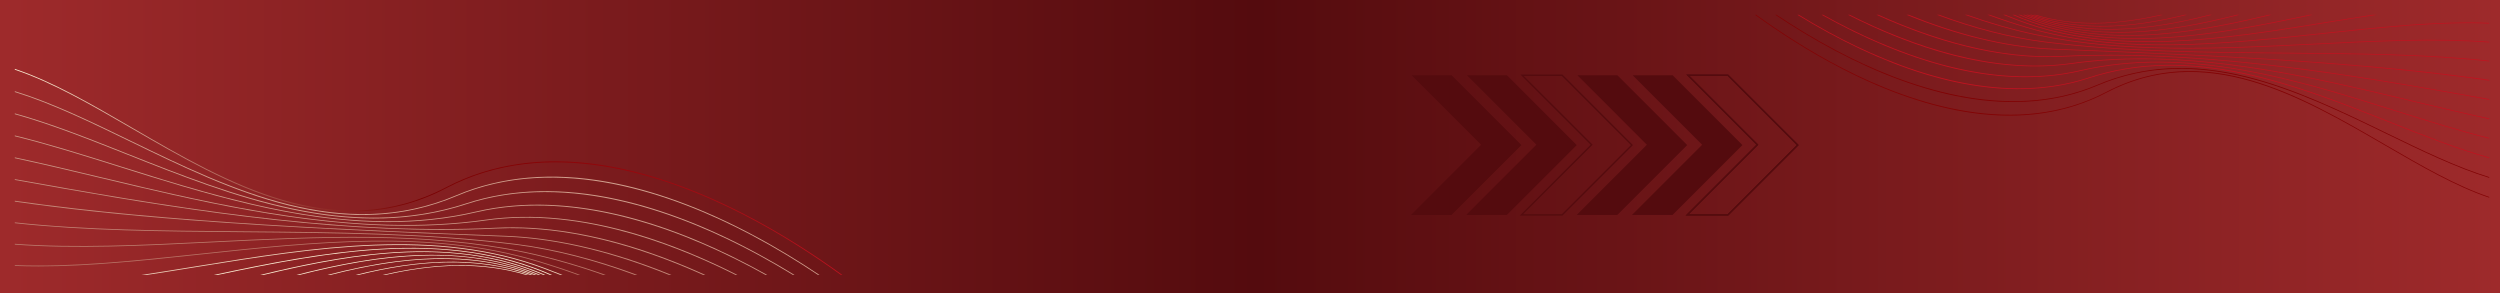 <?xml version="1.0" encoding="UTF-8"?>
<!DOCTYPE svg PUBLIC "-//W3C//DTD SVG 1.1//EN" "http://www.w3.org/Graphics/SVG/1.1/DTD/svg11.dtd">
<!-- Creator: CorelDRAW 2021.5 -->
<svg xmlns="http://www.w3.org/2000/svg" xml:space="preserve" width="490.801mm" height="57.584mm" version="1.1" style="shape-rendering:geometricPrecision; text-rendering:geometricPrecision; image-rendering:optimizeQuality; fill-rule:evenodd; clip-rule:evenodd"
viewBox="0 0 40377.58 4737.34"
 xmlns:xlink="http://www.w3.org/1999/xlink"
 xmlns:xodm="http://www.corel.com/coreldraw/odm/2003">
 <rect x="0" y="0" width="40377.58" height="4737.34" fill="#808080" stroke="none"/>
 <defs>
  <style type="text/css">
   <![CDATA[
    .fil35 {fill:#540B0E;fill-rule:nonzero}
    .fil0 {fill:url(#id0);fill-rule:nonzero}
    .fil1 {fill:url(#id1);fill-rule:nonzero}
    .fil19 {fill:url(#id2);fill-rule:nonzero}
    .fil21 {fill:url(#id3);fill-rule:nonzero}
    .fil16 {fill:url(#id4);fill-rule:nonzero}
    .fil33 {fill:url(#id5);fill-rule:nonzero}
    .fil17 {fill:url(#id6);fill-rule:nonzero}
    .fil9 {fill:url(#id7);fill-rule:nonzero}
    .fil29 {fill:url(#id8);fill-rule:nonzero}
    .fil15 {fill:url(#id9);fill-rule:nonzero}
    .fil8 {fill:url(#id10);fill-rule:nonzero}
    .fil31 {fill:url(#id11);fill-rule:nonzero}
    .fil7 {fill:url(#id12);fill-rule:nonzero}
    .fil32 {fill:url(#id13);fill-rule:nonzero}
    .fil30 {fill:url(#id14);fill-rule:nonzero}
    .fil34 {fill:url(#id15);fill-rule:nonzero}
    .fil24 {fill:url(#id16);fill-rule:nonzero}
    .fil14 {fill:url(#id17);fill-rule:nonzero}
    .fil28 {fill:url(#id18);fill-rule:nonzero}
    .fil4 {fill:url(#id19);fill-rule:nonzero}
    .fil10 {fill:url(#id20);fill-rule:nonzero}
    .fil12 {fill:url(#id21);fill-rule:nonzero}
    .fil5 {fill:url(#id22);fill-rule:nonzero}
    .fil25 {fill:url(#id23);fill-rule:nonzero}
    .fil22 {fill:url(#id24);fill-rule:nonzero}
    .fil2 {fill:url(#id25);fill-rule:nonzero}
    .fil27 {fill:url(#id26);fill-rule:nonzero}
    .fil23 {fill:url(#id27);fill-rule:nonzero}
    .fil20 {fill:url(#id28);fill-rule:nonzero}
    .fil3 {fill:url(#id29);fill-rule:nonzero}
    .fil13 {fill:url(#id30);fill-rule:nonzero}
    .fil18 {fill:url(#id31);fill-rule:nonzero}
    .fil6 {fill:url(#id32);fill-rule:nonzero}
    .fil11 {fill:url(#id33);fill-rule:nonzero}
    .fil26 {fill:url(#id34);fill-rule:nonzero}
   ]]>
  </style>
  <linearGradient id="id0" gradientUnits="userSpaceOnUse" x1="17.85" y1="2362.8" x2="40373.66" y2="2362.8">
   <stop offset="0" style="stop-opacity:1; stop-color:#9E2A2B"/>
   <stop offset="0.502" style="stop-opacity:1; stop-color:#540B0E"/>
   <stop offset="1" style="stop-opacity:1; stop-color:#9E2A2B"/>
  </linearGradient>
  <linearGradient id="id1" gradientUnits="userSpaceOnUse" x1="1193.27" y1="-553.96" x2="12664.41" y2="6063.17">
   <stop offset="0" style="stop-opacity:1; stop-color:#FDF0D5"/>
   <stop offset="0.51" style="stop-opacity:1; stop-color:#780000"/>
   <stop offset="1" style="stop-opacity:1; stop-color:#C1121F"/>
  </linearGradient>
  <linearGradient id="id2" gradientUnits="userSpaceOnUse" xlink:href="#id1" x1="-10444349.25" y1="15716364.44" x2="15425349.12" y2="4550890.65">
  </linearGradient>
  <linearGradient id="id3" gradientUnits="userSpaceOnUse" xlink:href="#id1" x1="-13839298.29" y1="8584288.23" x2="-14390828.55" y2="6864811.02">
  </linearGradient>
  <linearGradient id="id4" gradientUnits="userSpaceOnUse" xlink:href="#id1" x1="908154.3" y1="-60805.96" x2="914295.39" y2="-13187.63">
  </linearGradient>
  <linearGradient id="id5" gradientUnits="userSpaceOnUse" xlink:href="#id1" x1="-3402243.88" y1="761032.14" x2="-3407080.9" y2="723534.38">
  </linearGradient>
  <linearGradient id="id6" gradientUnits="userSpaceOnUse" xlink:href="#id1" x1="770251.11" y1="-40719.1" x2="773614.6" y2="-11644.81">
  </linearGradient>
  <linearGradient id="id7" gradientUnits="userSpaceOnUse" xlink:href="#id1" x1="2047651.65" y1="-345377.31" x2="2100513.76" y2="129139.03">
  </linearGradient>
  <linearGradient id="id8" gradientUnits="userSpaceOnUse" xlink:href="#id1" x1="-6307039.37" y1="1591416.47" x2="-6327327.9" y2="1444842.53">
  </linearGradient>
  <linearGradient id="id9" gradientUnits="userSpaceOnUse" xlink:href="#id1" x1="1038954.3" y1="-83242.78" x2="1048711.71" y2="-12455.66">
  </linearGradient>
  <linearGradient id="id10" gradientUnits="userSpaceOnUse" xlink:href="#id1" x1="2251718.2" y1="-492533.33" x2="2353450.21" y2="203986.85">
  </linearGradient>
  <linearGradient id="id11" gradientUnits="userSpaceOnUse" xlink:href="#id1" x1="-4629718.31" y1="1165124.23" x2="-4640850.81" y2="1086869.33">
  </linearGradient>
  <linearGradient id="id12" gradientUnits="userSpaceOnUse" xlink:href="#id1" x1="2461783.07" y1="-714026.08" x2="2664324.98" y2="322279.56">
  </linearGradient>
  <linearGradient id="id13" gradientUnits="userSpaceOnUse" xlink:href="#id1" x1="-3993437.12" y1="963292.64" x2="-4001118.26" y2="907564.13">
  </linearGradient>
  <linearGradient id="id14" gradientUnits="userSpaceOnUse" xlink:href="#id1" x1="-5370237.81" y1="1375541.68" x2="-5385586.95" y2="1268134.81">
  </linearGradient>
  <linearGradient id="id15" gradientUnits="userSpaceOnUse" xlink:href="#id1" x1="-2817236.16" y1="560859.45" x2="-2819885.32" y2="537965.84">
  </linearGradient>
  <linearGradient id="id16" gradientUnits="userSpaceOnUse" xlink:href="#id1" x1="-11942793.55" y1="4540666.31" x2="-12102220.51" y2="3724935.23">
  </linearGradient>
  <linearGradient id="id17" gradientUnits="userSpaceOnUse" xlink:href="#id1" x1="1170395.49" y1="-108273.94" x2="1184539.77" y2="-8851.02">
  </linearGradient>
  <linearGradient id="id18" gradientUnits="userSpaceOnUse" xlink:href="#id1" x1="-7730649.7" y1="1824811.65" x2="-7756810.63" y2="1617269.7">
  </linearGradient>
  <linearGradient id="id19" gradientUnits="userSpaceOnUse" xlink:href="#id1" x1="3018059.39" y1="-1409727.4" x2="3718649.13" y2="774561.94">
  </linearGradient>
  <linearGradient id="id20" gradientUnits="userSpaceOnUse" xlink:href="#id1" x1="1876540.66" y1="-301849.66" x2="1918595.81" y2="99322.23">
  </linearGradient>
  <linearGradient id="id21" gradientUnits="userSpaceOnUse" xlink:href="#id1" x1="1472695.72" y1="-173607.43" x2="1498454.05" y2="12538.45">
  </linearGradient>
  <linearGradient id="id22" gradientUnits="userSpaceOnUse" xlink:href="#id1" x1="2854852.06" y1="-1175403.85" x2="3357618.61" y2="610464.2">
  </linearGradient>
  <linearGradient id="id23" gradientUnits="userSpaceOnUse" xlink:href="#id1" x1="-11257071.22" y1="3208541.4" x2="-11337144.83" y2="2660286.87">
  </linearGradient>
  <linearGradient id="id24" gradientUnits="userSpaceOnUse" xlink:href="#id1" x1="-13257184.74" y1="7226494.19" x2="-13652844.65" y2="5820900.65">
  </linearGradient>
  <linearGradient id="id25" gradientUnits="userSpaceOnUse" xlink:href="#id1" x1="3265599.86" y1="-1869978.54" x2="4451211.18" y2="1131295.61">
  </linearGradient>
  <linearGradient id="id26" gradientUnits="userSpaceOnUse" xlink:href="#id1" x1="-10091343.4" y1="2077978.83" x2="-10124441.34" y2="1762213.11">
  </linearGradient>
  <linearGradient id="id27" gradientUnits="userSpaceOnUse" xlink:href="#id1" x1="-12621439.2" y1="5876264.85" x2="-12885976.07" y2="4773801.53">
  </linearGradient>
  <linearGradient id="id28" gradientUnits="userSpaceOnUse" xlink:href="#id1" x1="-14362566.08" y1="9947090.8" x2="-15093571.98" y2="7907555.37">
  </linearGradient>
  <linearGradient id="id29" gradientUnits="userSpaceOnUse" xlink:href="#id1" x1="3154183.95" y1="-1642488.41" x2="4082996.98" y2="948628.11">
  </linearGradient>
  <linearGradient id="id30" gradientUnits="userSpaceOnUse" xlink:href="#id1" x1="1311818.74" y1="-137789.52" x2="1331325.85" y2="-1312.78">
  </linearGradient>
  <linearGradient id="id31" gradientUnits="userSpaceOnUse" xlink:href="#id1" x1="-10910974.77" y1="16871521.26" x2="15541040.86" y2="5809722.44">
  </linearGradient>
  <linearGradient id="id32" gradientUnits="userSpaceOnUse" xlink:href="#id1" x1="2667543.04" y1="-942069.47" x2="3003635.98" y2="458495.81">
  </linearGradient>
  <linearGradient id="id33" gradientUnits="userSpaceOnUse" xlink:href="#id1" x1="1674659.89" y1="-223754.34" x2="1707894.35" y2="39902.32">
  </linearGradient>
  <linearGradient id="id34" gradientUnits="userSpaceOnUse" xlink:href="#id1" x1="-10616045.95" y1="2316246.52" x2="-10657660.1" y2="1942701.19">
  </linearGradient>
 </defs>
 <g id="Layer_x0020_1">
  <g id="_1882297016144">
   <rect class="fil0" x="-0" y="0" width="40377.57" height="4737.34"/>
   <g>
    <path class="fil1" d="M13604.29 4440.45l-21.98 0c-417.05,-301.47 -959.48,-657.58 -1572.44,-972.76 -1293.6,-665.41 -3175.35,-1280.54 -4794.37,-433.16 -486.48,254.67 -992.78,381.79 -1528.9,381.79 -353.71,0 -720.27,-55.28 -1103.15,-165.21 -848.91,-244.01 -1663.43,-716.78 -2450.95,-1174.1 -654.53,-380.06 -1288.17,-747.92 -1893.07,-951l0 -13.71c607.3,203.09 1242.89,572.25 1899.16,953.4 1533.26,890.26 3271.13,1899.37 5070.8,957.52 717.22,-375.48 1545.01,-498.68 2460.53,-365.9 732.02,106 1521.07,374.82 2345.81,799.07 620.79,319.1 1168.88,680 1588.55,984.3l0 -0.23z"/>
    <path class="fil2" d="M13234.92 4440.45l-23.08 0c-318.45,-212.44 -682.17,-435.78 -1076.81,-644.52 -1268.57,-671.07 -3123.98,-1325.17 -4760.63,-629.93 -824.52,350.23 -1711.96,399.86 -2713.02,151.93 -881.78,-218.32 -1731.78,-631.03 -2553.91,-1030.22 -645.6,-313.67 -1271.84,-617.53 -1868.03,-801.25l0 -13.71c598.16,183.93 1226.13,488.67 1873.92,803.2 1601.82,777.73 3417.4,1659.06 5256.26,878.07 724.84,-308.01 1552.63,-380.05 2459.88,-214.19 725.49,132.56 1503.44,416.84 2311.86,844.78 401.6,212.44 771.2,439.91 1093.57,655.84l-0.01 0z"/>
    <path class="fil3" d="M12831.57 4440.45l-24.59 0c-173.48,-106.23 -356.32,-212.66 -546.35,-316.27 -1243.1,-676.95 -3072.39,-1369.79 -4726.68,-826.92 -846.5,277.75 -1766.16,306.04 -2811.41,85.98 -920.08,-193.5 -1811.01,-547 -2672.53,-888.96 -625.58,-248.35 -1233.09,-489.1 -1810.57,-649.73l0 -13.49c579.22,160.64 1188.04,402.25 1815.37,651.04 1680.62,666.94 3585.44,1422.69 5475.01,802.55 732.68,-240.31 1560.04,-261.42 2459.22,-62.25 719.18,159.34 1485.38,458.85 2277.9,890.27 196.99,107.1 385.71,217.45 564.63,327.37l-0.01 0.43z"/>
    <path class="fil4" d="M12390.79 4440.45l-26.77 0c-1217.63,-679.13 -3009.05,-1400.05 -4670.95,-1011.72 -474.08,110.79 -951.64,157.81 -1427.9,158.03 -1500.18,0 -2989.91,-468.42 -4342.93,-893.75 -580.74,-182.63 -1145.16,-360.02 -1683.02,-492.36l0 -13.28c538.95,132.56 1104.89,310.39 1686.72,493.23 1780.75,559.85 3799.19,1194.13 5763.87,735.28 740.07,-172.83 1567.22,-142.57 2458.57,89.68 712.22,185.67 1466.44,500.2 2242.2,934.67l0.21 0.21z"/>
    <path class="fil5" d="M11910.18 4440.45l-29.81 0c-1142.33,-573.56 -2615.73,-1079.64 -4028.19,-880.47 -427.94,60.29 -859.78,86.85 -1292.29,86.85 -1700.44,0 -3413.27,-409 -4961.54,-778.6 -466.69,-111.45 -921.83,-220.06 -1359.13,-313.23l0 -13.49c438.17,93.38 894.4,202.43 1362.17,314.09 1940.73,463.42 4140.49,988.87 6248.83,691.76 747.69,-105.35 1574.62,-23.94 2457.92,241.61 516.75,155.41 1053.3,373.95 1601.82,651.92l0.21 -0.44z"/>
    <path class="fil6" d="M11392.13 4440.45l-35.26 0c-1003.89,-451.89 -2184.97,-807.34 -3345.36,-749.43 -290.8,14.59 -584.66,21.33 -879.59,21.33 -2376.08,0 -4851.84,-440.34 -6892.49,-805.81l0 -13.28c2293.57,410.74 5138.72,916.6 7771.43,784.92 755.53,-38.09 1582.02,94.47 2457.05,393.33 302.78,103.4 611.22,226.59 924.22,368.95l-0.01 0z"/>
    <path class="fil7" d="M10844.7 4440.45l-39.62 0c-821.7,-331.95 -1728.08,-582.91 -2634.45,-618.18 -1770.3,-68.78 -3495.1,-141.05 -5133.29,-267.95 -1062,-82.5 -1989.92,-181.1 -2798.13,-297.99l0 -14.15c2463.79,355.02 5549.9,474.74 7931.85,567.03 762.93,29.6 1589.42,213.1 2456.39,545.05 72.05,27.64 144.53,56.16 217.23,85.98l0.01 0.21z"/>
    <path class="fil8" d="M10293.34 4440.45l-41.79 0c-615.13,-226.81 -1265.31,-404.21 -1921.8,-487.15 -1415.28,-178.27 -2933.31,-190.9 -4401.48,-203.52 -1305.37,-11.1 -2564.57,-21.77 -3689.05,-145.19l0 -13.06c1124.26,123.63 2383.69,134.3 3689.05,145.19 1468.61,12.41 2987.08,25.25 4403,203.52 621.66,78.36 1279.68,245.97 1961.64,499.99l0.44 0.22z"/>
    <path class="fil9" d="M9783.56 4440.45l-40.92 0c-408.13,-143.88 -828.23,-265.99 -1253.56,-355.89 -1612.7,-340.87 -3369.73,-253.8 -5069.08,-169.56 -1119.03,55.51 -2201.07,109.06 -3180.8,35.7l0 -13.06c979.08,73.35 2061.11,19.81 3180.14,-35.7 1700,-84.23 3457.89,-171.31 5072.34,170 417.92,88.37 849.78,211.58 1291.65,368.51l0.22 0z"/>
    <path class="fil10" d="M9370.42 4440.45l-37.87 0c-225.07,-81.4 -453.62,-156.72 -684.14,-224.85 -1701.73,-502.16 -3584.78,-300.6 -5405.81,-105.57 -910.5,97.51 -1795.98,192.2 -2618.55,192.2 -129.95,0 -258.16,-2.39 -384.62,-7.4l0 -13.06c927.49,37.44 1947.92,-71.83 3001.87,-184.59 1822.33,-195.03 3706.69,-396.81 5410.81,106.23 242.26,71.39 482.14,151.06 718.31,237.26l0 -0.22z"/>
    <path class="fil11" d="M9085.28 4440.45l-35.26 0c-80.32,-31.99 -161.07,-63.12 -242.26,-93.82 -1757.46,-663.02 -3732.8,-342.39 -5643.06,-32.22 -266.86,43.31 -531.55,86.2 -792.96,126.03l-87.07 0.01c289.06,-43.31 582.26,-90.77 878.07,-138.87 1911.79,-310.4 3888.88,-631.46 5649.82,32.87 91.43,34.61 182.41,69.87 272.96,106l-0.22 0z"/>
    <path class="fil12" d="M8916.15 4440.45l-32.43 0c-1662.34,-722.01 -3535.16,-389.85 -5368.15,0l-62.04 0c876.33,-186.98 1774.44,-365.25 2655.35,-420.11 1094,-68.13 2013.21,69.43 2807.49,420.11l-0.22 0z"/>
    <path class="fil13" d="M8808.19 4440.45l-32 0c-1406.36,-598.37 -2963.78,-375.7 -4519.02,0l-54.2 0c663.24,-161.3 1332.14,-296.9 1990.58,-353.06 1006.49,-85.98 1866.07,29.6 2614.64,353.06z"/>
    <path class="fil14" d="M8727.86 4440.45l-31.99 0c-1207.19,-491.5 -2525.83,-339.56 -3858.18,0l-49.2 0c500.86,-128.64 1002.37,-232.25 1497.35,-285.37 930.09,-99.91 1735.03,-6.53 2442.24,285.37l-0.22 0z"/>
    <path class="fil15" d="M7965.8 4243.9c244.01,45.06 476.26,110.14 698.94,196.56l-34.61 0c-1036.98,-394.2 -2155.78,-292.11 -3294.19,0l-46.15 0c366.12,-94.91 731.37,-170.87 1092.7,-217.45 581.83,-74.88 1099.66,-68.13 1583.53,20.9l-0.21 0z"/>
    <path class="fil16" d="M8100.54 4303.75c173.48,34.39 340.87,79.67 503.25,136.7l-35.91 0c-880.04,-302.78 -1818.4,-237.7 -2777.23,0l-45.28 0c246.62,-62.04 492.58,-112.97 736.59,-149.32 595.76,-89.02 1125.35,-84.89 1618.8,12.63l-0.22 -0.01z"/>
    <path class="fil17" d="M8236.15 4363.61c101.65,21.33 201.56,47.02 299.29,76.84l-37.88 0c-725.27,-215.71 -1489.5,-178.05 -2271.59,0l-45.06 0c134.52,-31.34 268.61,-58.55 402.04,-81.19 609.46,-103.17 1150.16,-101.65 1653.19,4.35z"/>
   </g>
   <g>
    <path class="fil18" d="M28345.71 239.44l19.59 0c370.04,267.51 851.31,583.35 1395.26,863.06 1147.77,590.32 2817.28,1136.24 4253.69,384.4 431.64,-225.94 880.69,-338.69 1356.51,-338.69 313.66,0 639.07,48.97 978.85,146.71 753.35,216.37 1475.8,636.03 2174.52,1041.77 580.52,336.95 1142.55,663.45 1679.32,843.68l0 12.19c-538.95,-180.23 -1102.71,-507.82 -1684.98,-845.85 -1360.44,-789.92 -2902.18,-1685.19 -4498.99,-849.56 -636.25,333.03 -1370.66,442.3 -2183.22,324.76 -649.31,-94.03 -1349.54,-332.6 -2081.35,-708.95 -550.71,-283.19 -1037.19,-603.38 -1409.41,-873.29l0.22 -0.22z"/>
    <path class="fil19" d="M28673.29 239.44l20.46 0c282.54,188.5 605.34,386.58 955.35,571.82 1125.35,595.54 2771.57,1175.63 4223.86,558.97 731.37,-310.61 1518.89,-354.8 2406.98,-134.74 782.3,193.73 1536.52,560.06 2265.93,914 573.12,278.18 1128.61,547.87 1657.55,710.9l0 12.19c-530.9,-163.03 -1087.91,-433.6 -1662.56,-712.64 -1421.16,-690.01 -3032.13,-1472.1 -4663.56,-779.04 -643.21,273.17 -1377.63,337.17 -2182.57,190.02 -643.87,-117.76 -1333.87,-369.82 -2051.3,-749.43 -356.32,-188.5 -684.14,-390.28 -970.15,-581.83l0.01 -0.22z"/>
    <path class="fil20" d="M29031.15 239.44l21.98 0c153.89,94.25 316.06,188.72 484.75,280.58 1102.93,600.55 2726.08,1215.25 4193.6,733.76 751.18,-246.4 1567,-271.44 2494.26,-76.4 816.48,171.74 1606.83,485.4 2371.07,788.62 555.06,220.28 1094.01,434.02 1606.4,576.38l0 11.97c-513.92,-142.57 -1054.17,-356.75 -1610.75,-577.68 -1491.04,-591.63 -3181.01,-1262.26 -4857.72,-712.22 -649.96,213.31 -1384.16,231.82 -2181.91,55.28 -637.98,-141.26 -1317.98,-407.04 -2021.05,-789.92 -174.79,-95.12 -342.18,-192.85 -500.86,-290.37l0.22 -0.01z"/>
    <path class="fil21" d="M29422.3 239.44l23.72 0c1080.29,602.51 2669.7,1242.02 4144.19,897.67 420.75,-98.17 844.34,-139.96 1266.84,-140.18 1331.04,0 2652.73,415.53 3853.17,792.97 515.22,161.95 1016.08,319.32 1493.21,436.86l0 11.76c-478.22,-117.55 -980.17,-275.35 -1496.7,-437.74 -1579.85,-496.72 -3370.82,-1059.61 -5113.91,-652.36 -656.71,153.24 -1390.47,126.46 -2181.26,-79.67 -631.89,-164.78 -1301,-443.83 -1989.27,-829.32l0.02 0z"/>
    <path class="fil22" d="M29848.71 239.44l26.34 0c1013.47,508.91 2320.78,957.96 3573.9,781.22 379.61,-53.55 762.93,-77.05 1146.46,-77.05 1508.66,0 3028.43,362.85 4401.92,690.88 414.01,98.82 818,195.25 1205.89,277.96l0 11.97c-388.76,-82.94 -793.62,-179.8 -1208.5,-278.62 -1721.98,-411.18 -3673.59,-877.21 -5544.24,-613.61 -663.46,93.38 -1397.22,21.33 -2180.61,-214.19 -458.4,-138.01 -934.66,-331.73 -1421.15,-578.35l0 -0.21z"/>
    <path class="fil23" d="M30308.42 239.44l31.34 0c890.7,400.94 1938.55,716.35 2968.13,664.76 257.94,-13.06 518.7,-18.94 780.57,-18.94 2108.12,0 4304.83,390.72 6115.19,715.05l0 11.76c-2034.99,-364.38 -4559.29,-813.21 -6895.1,-696.32 -670.42,33.74 -1403.75,-83.8 -2179.96,-348.93 -268.6,-91.85 -542.42,-201.13 -819.96,-327.37l-0.21 -0.01z"/>
    <path class="fil24" d="M30794.05 239.44l35.26 0c728.97,294.51 1533.04,517.18 2337.33,548.53 1570.7,60.94 3100.9,125.16 4554.29,237.7 942.29,73.14 1765.52,160.64 2482.52,264.25l0 12.63c-2186.05,-314.97 -4924.1,-421.19 -7037.45,-503.03 -676.95,-26.33 -1410.06,-188.94 -2179.31,-483.66 -63.99,-24.6 -128.2,-49.85 -192.63,-76.4l0 -0.01z"/>
    <path class="fil25" d="M31283.36 239.44l37 0c545.7,201.34 1122.52,358.72 1705,432.08 1255.73,158.24 2602.67,169.35 3904.98,180.45 1158,9.8 2275.3,19.15 3273.09,128.86l0 11.53c-997.58,-109.71 -2114.87,-119.07 -3273.09,-128.86 -1302.96,-11.1 -2650.11,-22.42 -3906.5,-180.66 -551.57,-69.43 -1135.37,-218.32 -1740.48,-443.61l0 0.21z"/>
    <path class="fil26" d="M31735.46 239.44l36.35 0c361.98,127.56 734.85,236.17 1112.29,315.84 1430.74,302.35 2989.68,225.07 4497.47,150.41 992.79,-49.2 1952.93,-96.65 2822.08,-31.56l0 11.53c-868.72,-65.08 -1828.64,-17.63 -2821.43,31.56 -1508.45,74.88 -3068.04,151.93 -4500.52,-150.85 -370.91,-78.36 -754.01,-187.85 -1146.03,-326.94l-0.21 0z"/>
    <path class="fil27" d="M32102.01 239.44l33.52 0c199.82,72.05 402.47,139.09 607.08,199.6 1509.75,445.57 3180.57,266.64 4796.12,93.82 807.77,-86.42 1593.55,-170.44 2323.19,-170.44 115.37,0 228.99,2.18 341.31,6.53l0 11.53c-822.79,-33.3 -1728.29,63.77 -2663.4,163.69 -1616.85,173.04 -3288.76,351.97 -4800.69,-94.25 -215.06,-63.34 -427.72,-134.08 -637.34,-210.48l0.21 -0.01z"/>
    <path class="fil28" d="M32354.95 239.44l31.34 0c71.18,28.3 143.01,55.94 215.06,83.15 1559.39,588.36 3311.83,303.65 5006.6,28.51 236.83,-38.31 471.47,-76.62 703.5,-111.89l77.27 0.01c-256.42,38.31 -516.53,80.54 -779.04,123.2 -1696.3,275.35 -3450.27,560.28 -5012.7,-29.16 -81.19,-30.69 -161.73,-62.04 -242.26,-94.03l0.21 0.21z"/>
    <path class="fil29" d="M32505.14 239.44l28.73 0c1474.93,640.6 3136.62,345.87 4762.81,0l55.07 0c-777.51,165.86 -1574.4,324.11 -2355.83,372.87 -970.59,60.29 -1786.19,-61.6 -2490.79,-372.87l0.01 0z"/>
    <path class="fil30" d="M32600.91 239.44l28.29 0c1247.68,530.9 2629.45,333.25 4009.46,0l48.1 0c-588.57,143.23 -1181.94,263.38 -1766.16,313.23 -892.88,76.18 -1655.59,-26.33 -2319.7,-313.23z"/>
    <path class="fil31" d="M32672.09 239.44l28.3 0c1071.15,436.21 2241.12,301.25 3423.06,0l43.75 0c-444.48,114.28 -889.17,205.92 -1328.43,253.15 -825.19,88.6 -1539.58,5.66 -2166.68,-253.15l-0.01 0z"/>
    <path class="fil32" d="M33348.38 413.8c-216.58,-39.83 -422.5,-97.74 -620.14,-174.35l30.69 0c920.08,349.8 1912.66,259.02 2922.87,0l41.13 0c-324.76,84.23 -648.86,151.5 -969.49,192.85 -516.1,66.6 -975.81,60.51 -1405.06,-18.5z"/>
    <path class="fil33" d="M33228.89 360.68c-153.89,-30.47 -302.56,-70.74 -446.44,-121.24l31.99 0c780.78,268.61 1613.36,210.92 2464.23,0l40.05 0c-218.97,55.07 -437.08,100.13 -653.44,132.56 -528.5,79.01 -998.45,75.32 -1436.4,-11.32l0.01 0z"/>
    <path class="fil34" d="M33108.3 307.79c-90.33,-18.94 -178.7,-41.79 -265.56,-68.13l33.52 -0.01c643.43,191.33 1321.69,158.03 2015.4,0l40.05 0c-119.5,27.86 -238.35,52.03 -356.76,72.05 -540.91,91.43 -1020.65,90.33 -1466.65,-3.7l0 -0.21z"/>
   </g>
   <g>
    <path class="fil35" d="M27911.67 3482.49l-688.93 0 1144.72 -1144.71 -1133.62 -1133.84 678.04 -0.01 1139.06 1139.28 -1139.28 1139.27 0.01 0zm-634.07 -22.64l624.71 0 1116.64 -1116.63 -1116.43 -1116.64 -613.82 0 1110.98 1111.2 -1122.09 1122.08 0.01 -0.01z"/>
    <path class="fil35" d="M27911.67 3482.49l-688.93 0 1144.72 -1144.71 -1133.62 -1133.84 678.04 -0.01 1139.06 1139.28 -1139.28 1139.27 0.01 0zm-634.07 -22.64l624.71 0 1116.64 -1116.63 -1116.43 -1116.64 -613.82 0 1110.98 1111.2 -1122.09 1122.08 0.01 -0.01z"/>
    <polygon class="fil35" points="28142.4,2343.22 27014.44,3471.17 26357.73,3471.17 27491.13,2337.77 26368.83,1215.26 27014.66,1215.26 "/>
    <polygon class="fil35" points="27250.18,2343.22 26122,3471.17 25465.29,3471.17 26598.69,2337.77 25476.4,1215.26 26122.44,1215.26 "/>
    <path class="fil35" d="M25234.35 3482.49l-688.92 0 1144.72 -1144.71 -1133.62 -1133.84 678.04 -0.01 1139.05 1139.28 -1139.27 1139.27zm-634.07 -22.64l624.71 0 1116.63 -1116.63 -1116.42 -1116.64 -613.82 0 1110.98 1111.2 -1122.09 1122.08 0.01 -0.01z"/>
    <polygon class="fil35" points="25465.29,2343.22 24337.33,3471.17 23680.63,3471.17 24814.03,2337.77 23691.73,1215.26 24337.55,1215.26 "/>
    <polygon class="fil35" points="24572.85,2343.22 23444.89,3471.17 22788.18,3471.17 23921.59,2337.77 22799.28,1215.26 23445.11,1215.26 "/>
   </g>
  </g>
 </g>
</svg>
